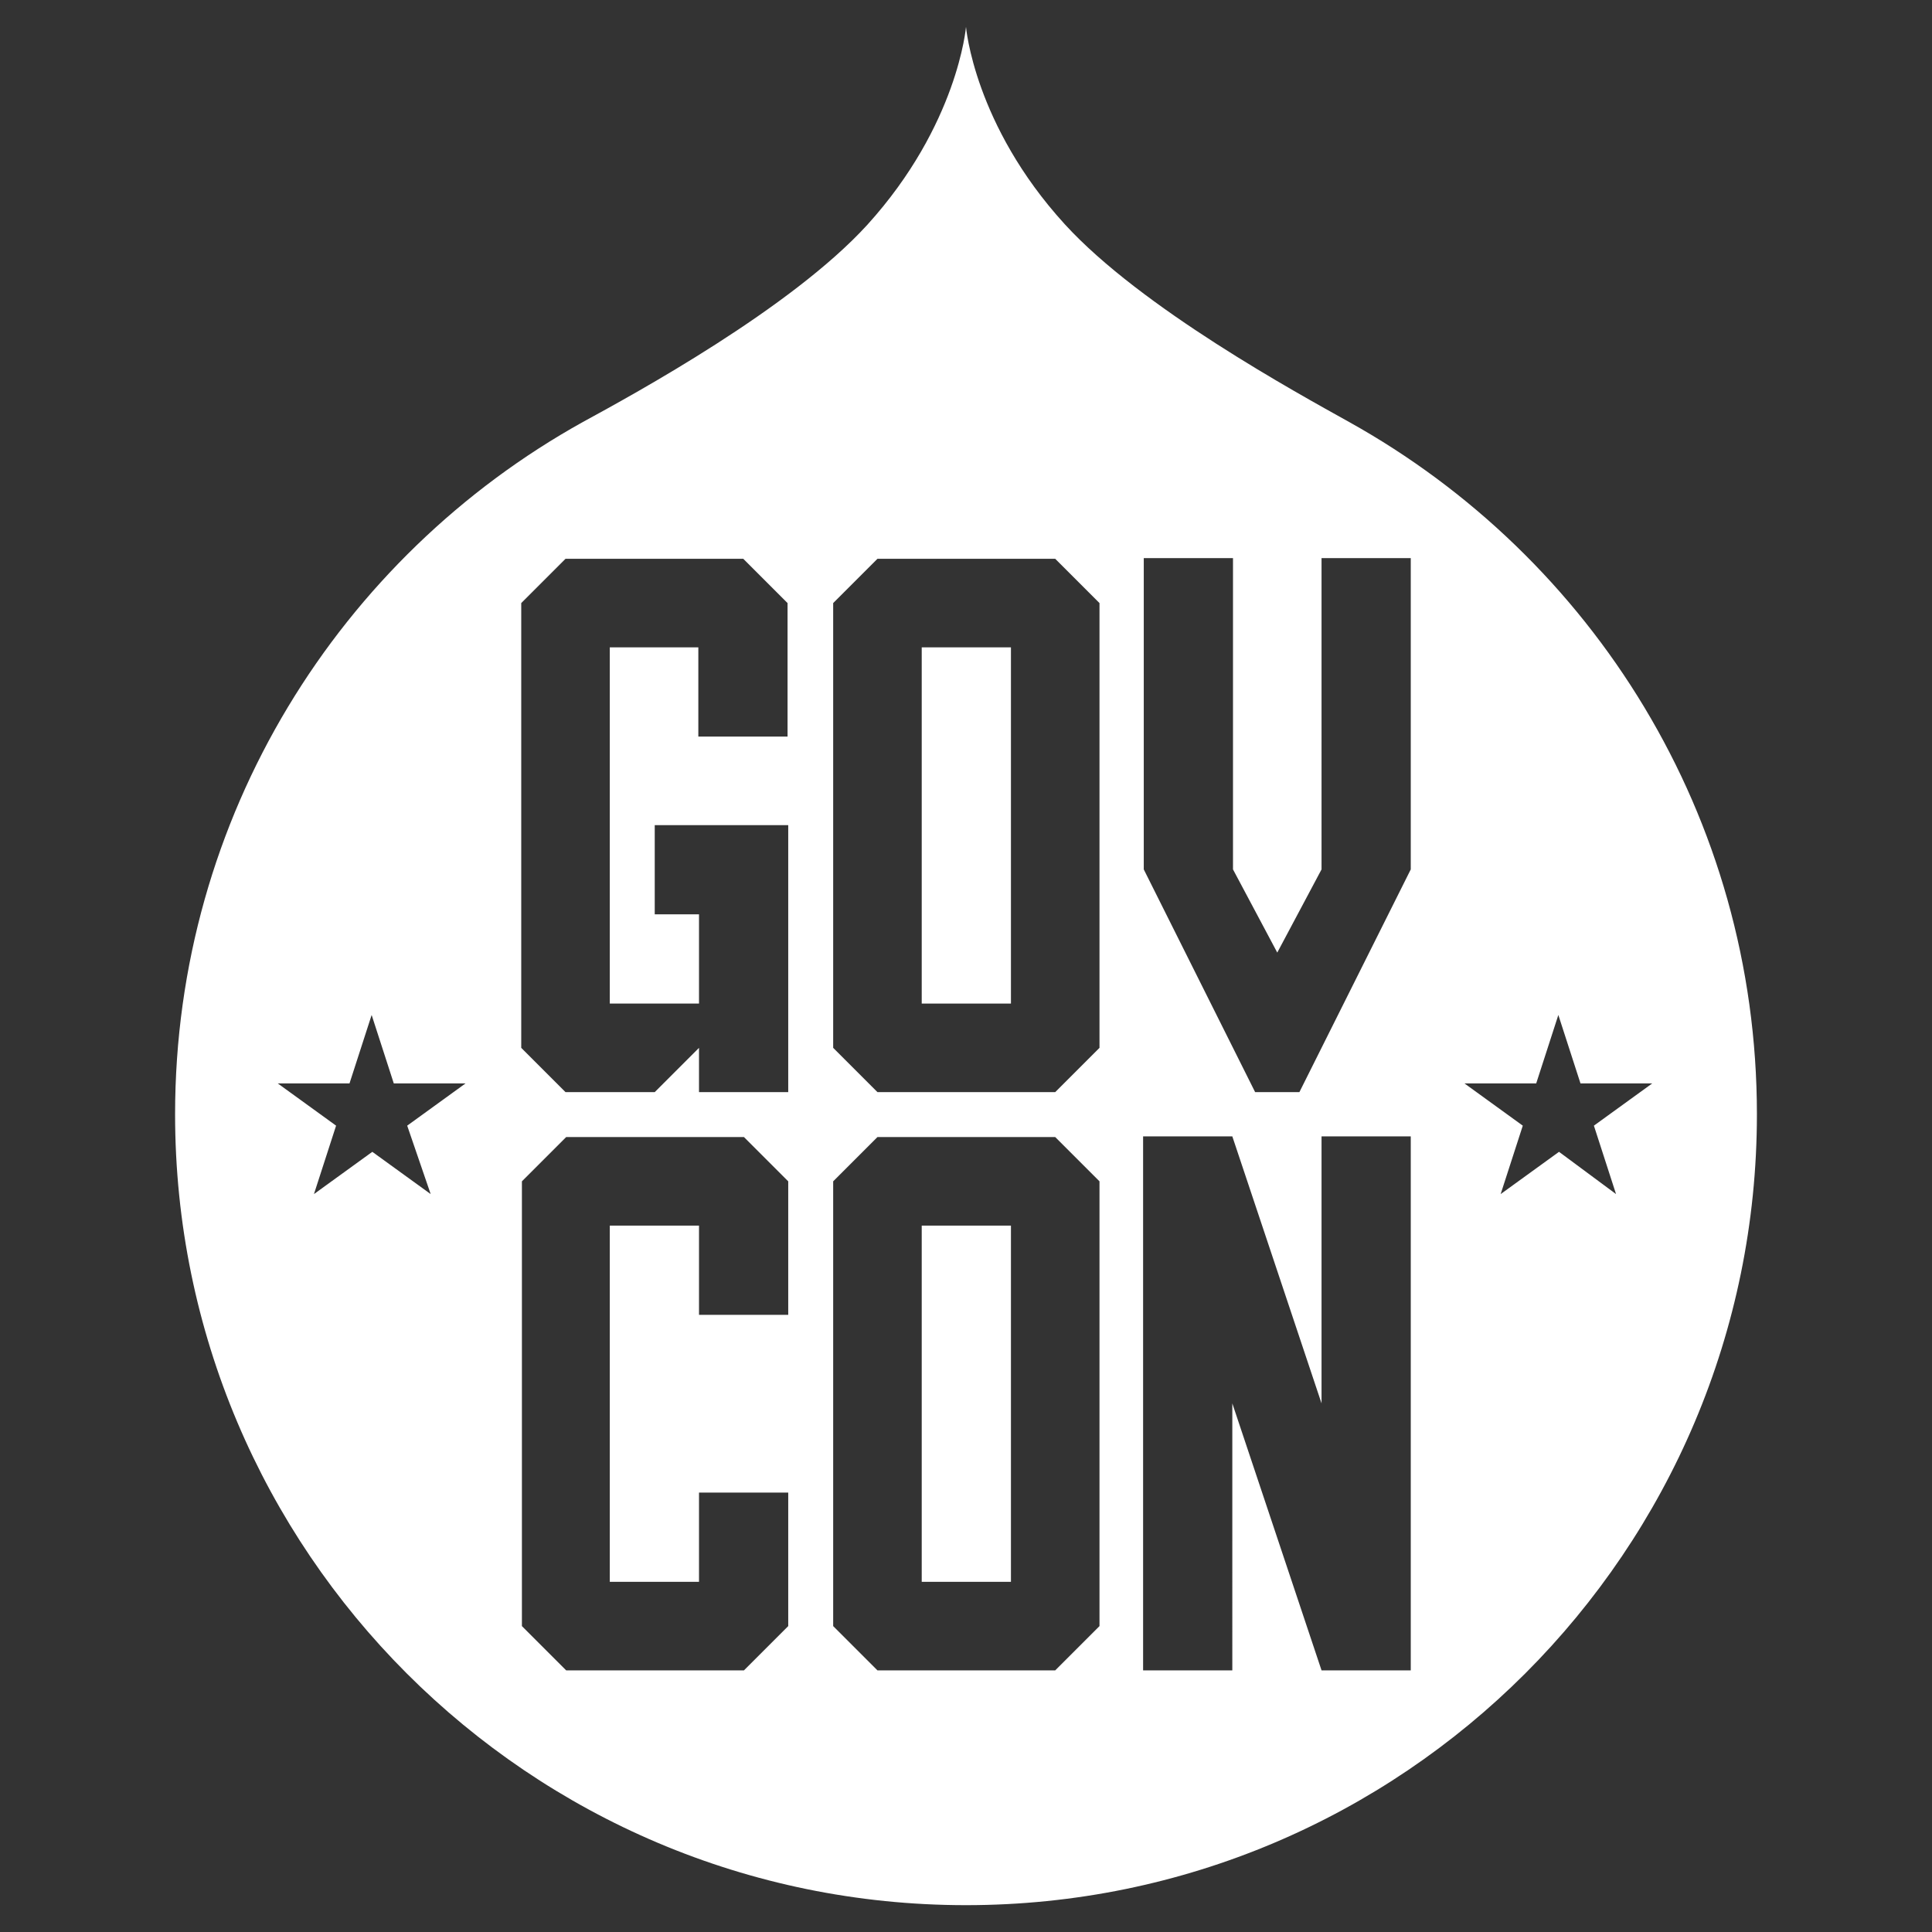 <?xml version="1.0" encoding="utf-8"?>
<!-- Generator: Adobe Illustrator 21.0.0, SVG Export Plug-In . SVG Version: 6.00 Build 0)  -->
<svg version="1.1" id="Wordmark-Final-Rev" xmlns="http://www.w3.org/2000/svg" xmlns:xlink="http://www.w3.org/1999/xlink" x="0px"
	 y="0px" viewBox="0 0 288 288" style="enable-background:new 0 0 288 288;" xml:space="preserve">
<rect x="0" y="0" width="288" height="288" fill="#333333" stroke="none"/>
<style type="text/css">
	.st0{fill:#FFFFFF;}
</style>
<g>
	<rect x="137.4" y="182.7" class="st0" width="13.3" height="53.1"/>
	<path class="st0" d="M201.1,62.9c-7.7-4.3-31-17-42.4-29.5C145.2,18.6,144,4,144,4s-1.2,14.6-14.7,29.5
		C117.9,46,94.6,58.7,86.9,62.9c-36.2,20.1-60.8,58.8-60.8,103.2C26.1,231.2,78.9,284,144,284c65.1,0,117.9-52.8,117.9-117.9
		C261.9,121.7,237.4,83.1,201.1,62.9z M64.2,178l-8.7-6.3l-8.7,6.3l3.3-10.2l-8.7-6.3h10.7l3.3-10.2l3.3,10.2h10.7l-8.7,6.3
		L64.2,178z M90.9,182.7v53.1h13.3v-13.3h13.3v19.9l-6.6,6.6l-26.5,0l-6.6-6.6l0-66.3l6.6-6.6l26.5,0l6.6,6.6l0,19.9h-13.3v-13.3
		H90.9z M90.9,96.5v53.1h13.3v-13.3h-6.6V123h19.9v39.8l-13.3,0v-6.6l-6.6,6.6l0,0H84.3l-6.6-6.6l0-66.3l6.6-6.6l26.5,0l6.6,6.6
		l0,19.9h-13.3V96.5H90.9z M157.3,249l-26.5,0l-6.6-6.6l0-66.3l6.6-6.6l26.5,0l6.6,6.6l0,66.3L157.3,249z M157.3,162.8l-26.5,0
		l-6.6-6.6l0-66.3l6.6-6.6l26.5,0l6.6,6.6l0,66.3L157.3,162.8z M210.3,249h-13.3l-13.3-39.8V249h-13.3v-79.6h13.3l13.3,39.8v-39.8
		h13.3V249z M210.3,129.6l-16.6,33.2h-6.6l-16.6-33.2V83.2h13.3v46.4l6.6,12.4l6.6-12.4V83.2h13.3V129.6z M232.4,171.7l-8.7,6.3
		l3.3-10.2l-8.7-6.3h10.7l3.3-10.2l3.3,10.2h10.7l-8.7,6.3l3.3,10.2L232.4,171.7z"/>
	<rect x="137.4" y="96.5" class="st0" width="13.3" height="53.1"/>
</g>
</svg>
